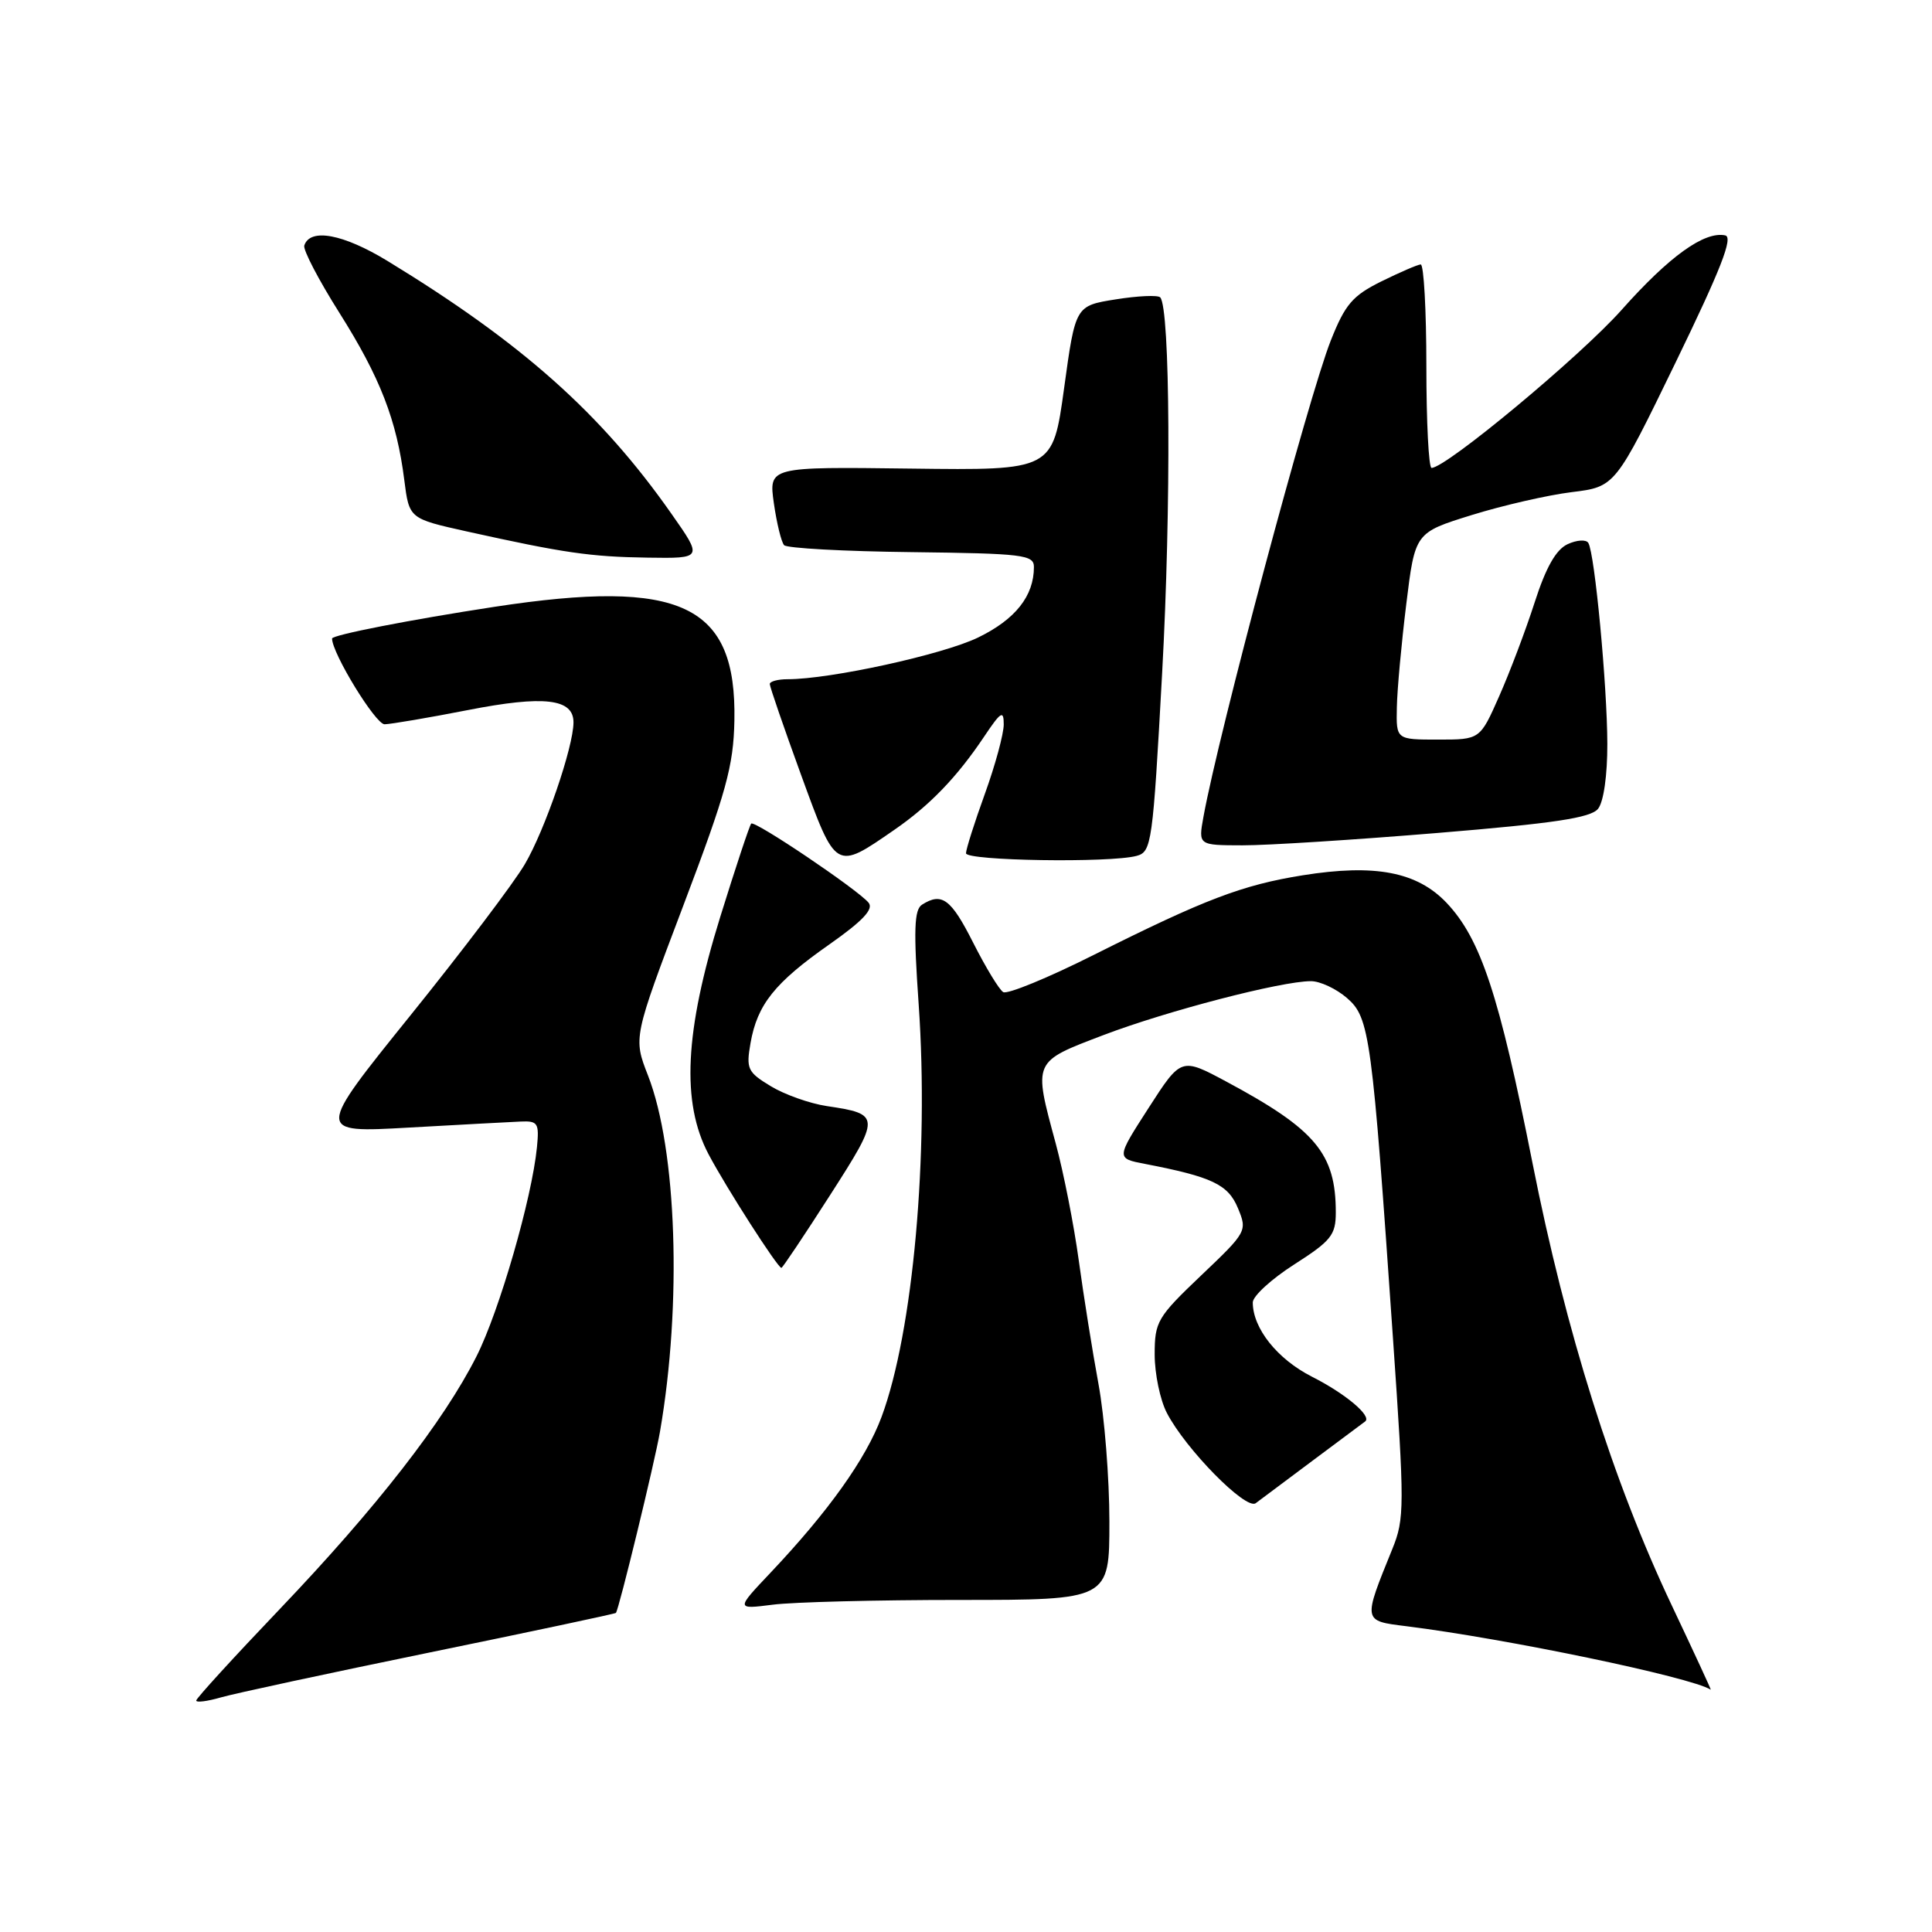 <?xml version="1.0" encoding="UTF-8" standalone="no"?>
<!DOCTYPE svg PUBLIC "-//W3C//DTD SVG 1.1//EN" "http://www.w3.org/Graphics/SVG/1.1/DTD/svg11.dtd" >
<svg xmlns="http://www.w3.org/2000/svg" xmlns:xlink="http://www.w3.org/1999/xlink" version="1.1" viewBox="0 0 256 256">
 <g >
 <path fill="currentColor"
d=" M 56.94 218.96 C 70.39 216.20 81.49 213.84 81.61 213.72 C 81.99 213.34 86.75 193.77 87.45 189.71 C 90.38 172.80 89.69 152.31 85.86 142.50 C 83.91 137.50 83.91 137.50 90.54 120.00 C 96.24 104.96 97.19 101.51 97.31 95.50 C 97.62 80.09 90.30 76.62 65.50 80.41 C 54.44 82.10 44.00 84.14 44.00 84.61 C 44.00 86.57 49.77 95.99 50.96 95.97 C 51.81 95.95 56.77 95.11 61.99 94.09 C 72.09 92.11 76.01 92.57 75.99 95.73 C 75.98 98.98 72.21 109.97 69.55 114.50 C 68.11 116.97 61.28 125.99 54.38 134.55 C 41.84 150.11 41.84 150.11 54.17 149.41 C 60.95 149.03 67.62 148.67 69.00 148.61 C 71.27 148.51 71.46 148.82 71.15 152.00 C 70.48 158.80 66.16 173.73 63.15 179.70 C 58.80 188.33 49.85 199.82 37.08 213.20 C 30.99 219.58 26.00 225.04 26.00 225.33 C 26.00 225.62 27.46 225.44 29.25 224.92 C 31.04 224.40 43.50 221.72 56.94 218.96 Z  M 221.53 212.75 C 213.72 196.27 207.49 176.48 203.06 154.09 C 198.65 131.81 196.20 124.41 191.68 119.63 C 187.77 115.52 182.20 114.45 172.62 115.98 C 164.63 117.26 159.65 119.15 145.01 126.49 C 138.91 129.56 133.47 131.79 132.93 131.46 C 132.39 131.13 130.61 128.19 128.96 124.93 C 126.02 119.11 124.81 118.20 122.18 119.87 C 121.13 120.53 121.04 123.21 121.73 133.10 C 123.11 152.95 120.99 176.51 116.81 187.75 C 114.75 193.30 109.76 200.29 102.11 208.38 C 97.50 213.25 97.50 213.25 102.39 212.63 C 105.08 212.28 116.22 212.00 127.14 212.00 C 147.00 212.00 147.00 212.00 147.00 201.61 C 147.00 195.90 146.35 187.68 145.55 183.36 C 144.75 179.04 143.58 171.68 142.94 167.00 C 142.30 162.32 140.93 155.36 139.89 151.52 C 136.91 140.50 136.80 140.74 146.25 137.14 C 154.67 133.94 169.74 130.02 173.69 130.01 C 174.90 130.00 177.06 131.01 178.49 132.25 C 181.49 134.85 181.80 137.16 184.57 177.25 C 186.12 199.65 186.12 201.24 184.49 205.25 C 180.58 214.89 180.55 214.76 186.34 215.48 C 199.63 217.14 224.03 222.22 226.68 223.89 C 226.78 223.95 224.46 218.94 221.53 212.75 Z  M 174.00 193.49 C 177.57 190.83 180.68 188.51 180.89 188.35 C 181.82 187.64 178.27 184.66 173.84 182.42 C 169.25 180.09 166.00 176.01 166.00 172.58 C 166.00 171.74 168.47 169.48 171.50 167.54 C 176.38 164.42 177.00 163.65 177.00 160.66 C 177.00 152.86 174.34 149.67 162.50 143.32 C 156.51 140.11 156.51 140.11 152.20 146.80 C 147.89 153.49 147.89 153.49 151.70 154.22 C 160.62 155.94 162.73 156.95 164.03 160.08 C 165.29 163.11 165.21 163.25 159.15 169.01 C 153.35 174.53 153.00 175.13 153.00 179.48 C 153.00 182.02 153.72 185.50 154.61 187.21 C 157.09 192.01 165.10 200.15 166.39 199.18 C 167.00 198.72 170.43 196.16 174.00 193.49 Z  M 109.99 158.36 C 116.72 147.87 116.71 147.63 109.55 146.56 C 107.29 146.22 103.94 145.03 102.12 143.92 C 99.05 142.06 98.85 141.62 99.45 138.20 C 100.35 133.10 102.65 130.22 109.88 125.15 C 114.32 122.03 115.80 120.46 115.09 119.61 C 113.66 117.88 100.00 108.67 99.54 109.13 C 99.33 109.34 97.48 114.91 95.43 121.51 C 90.72 136.69 90.26 146.09 93.89 152.95 C 96.23 157.38 103.05 168.00 103.54 168.00 C 103.69 168.00 106.59 163.66 109.99 158.36 Z  M 118.50 109.96 C 123.21 106.71 126.81 102.97 130.40 97.61 C 132.63 94.28 133.00 94.05 133.00 95.99 C 133.00 97.24 131.88 101.38 130.50 105.19 C 129.12 109.00 128.00 112.54 128.00 113.06 C 128.00 114.06 147.06 114.36 150.60 113.41 C 152.60 112.87 152.75 111.82 153.99 89.17 C 155.20 67.16 155.06 40.73 153.73 39.40 C 153.41 39.08 150.76 39.20 147.83 39.67 C 142.50 40.52 142.50 40.52 141.00 51.43 C 139.50 62.33 139.50 62.33 120.68 62.09 C 101.86 61.85 101.86 61.85 102.54 66.68 C 102.92 69.33 103.53 71.83 103.90 72.24 C 104.27 72.64 111.87 73.06 120.79 73.16 C 135.57 73.34 137.00 73.51 137.00 75.13 C 137.00 78.98 134.54 82.08 129.59 84.48 C 124.92 86.74 110.03 90.00 104.37 90.00 C 103.07 90.00 102.00 90.29 102.00 90.64 C 102.00 90.99 103.86 96.40 106.14 102.66 C 110.80 115.44 110.67 115.37 118.50 109.96 Z  M 190.50 110.37 C 205.92 109.10 210.79 108.37 211.75 107.17 C 212.49 106.25 212.99 102.74 212.98 98.56 C 212.96 90.80 211.31 73.31 210.46 71.94 C 210.17 71.46 208.93 71.54 207.71 72.11 C 206.18 72.82 204.84 75.18 203.35 79.82 C 202.17 83.49 200.05 89.09 198.65 92.25 C 196.11 98.00 196.11 98.00 190.56 98.00 C 185.00 98.00 185.00 98.00 185.09 93.75 C 185.13 91.41 185.70 85.24 186.34 80.04 C 187.50 70.58 187.50 70.58 195.00 68.25 C 199.12 66.97 205.09 65.60 208.26 65.21 C 214.03 64.50 214.03 64.50 222.04 48.00 C 228.03 35.66 229.69 31.42 228.60 31.19 C 225.85 30.61 221.20 33.95 214.90 41.03 C 209.42 47.20 191.62 62.00 189.69 62.00 C 189.31 62.00 189.00 55.92 189.00 48.50 C 189.00 41.08 188.66 35.02 188.25 35.04 C 187.84 35.06 185.49 36.08 183.03 37.29 C 179.22 39.18 178.24 40.32 176.34 45.11 C 173.39 52.54 161.48 97.10 159.46 108.25 C 158.78 112.00 158.78 112.00 164.64 112.01 C 167.86 112.02 179.50 111.28 190.50 110.37 Z  M 88.95 68.05 C 79.63 54.76 69.14 45.43 51.35 34.58 C 45.47 31.00 41.09 30.18 40.32 32.53 C 40.13 33.09 42.23 37.11 44.97 41.45 C 50.37 50.01 52.57 55.66 53.57 63.61 C 54.22 68.72 54.22 68.72 61.86 70.42 C 74.68 73.26 78.21 73.78 85.81 73.89 C 93.13 74.00 93.13 74.00 88.95 68.05 Z "/>
</g>
</svg>